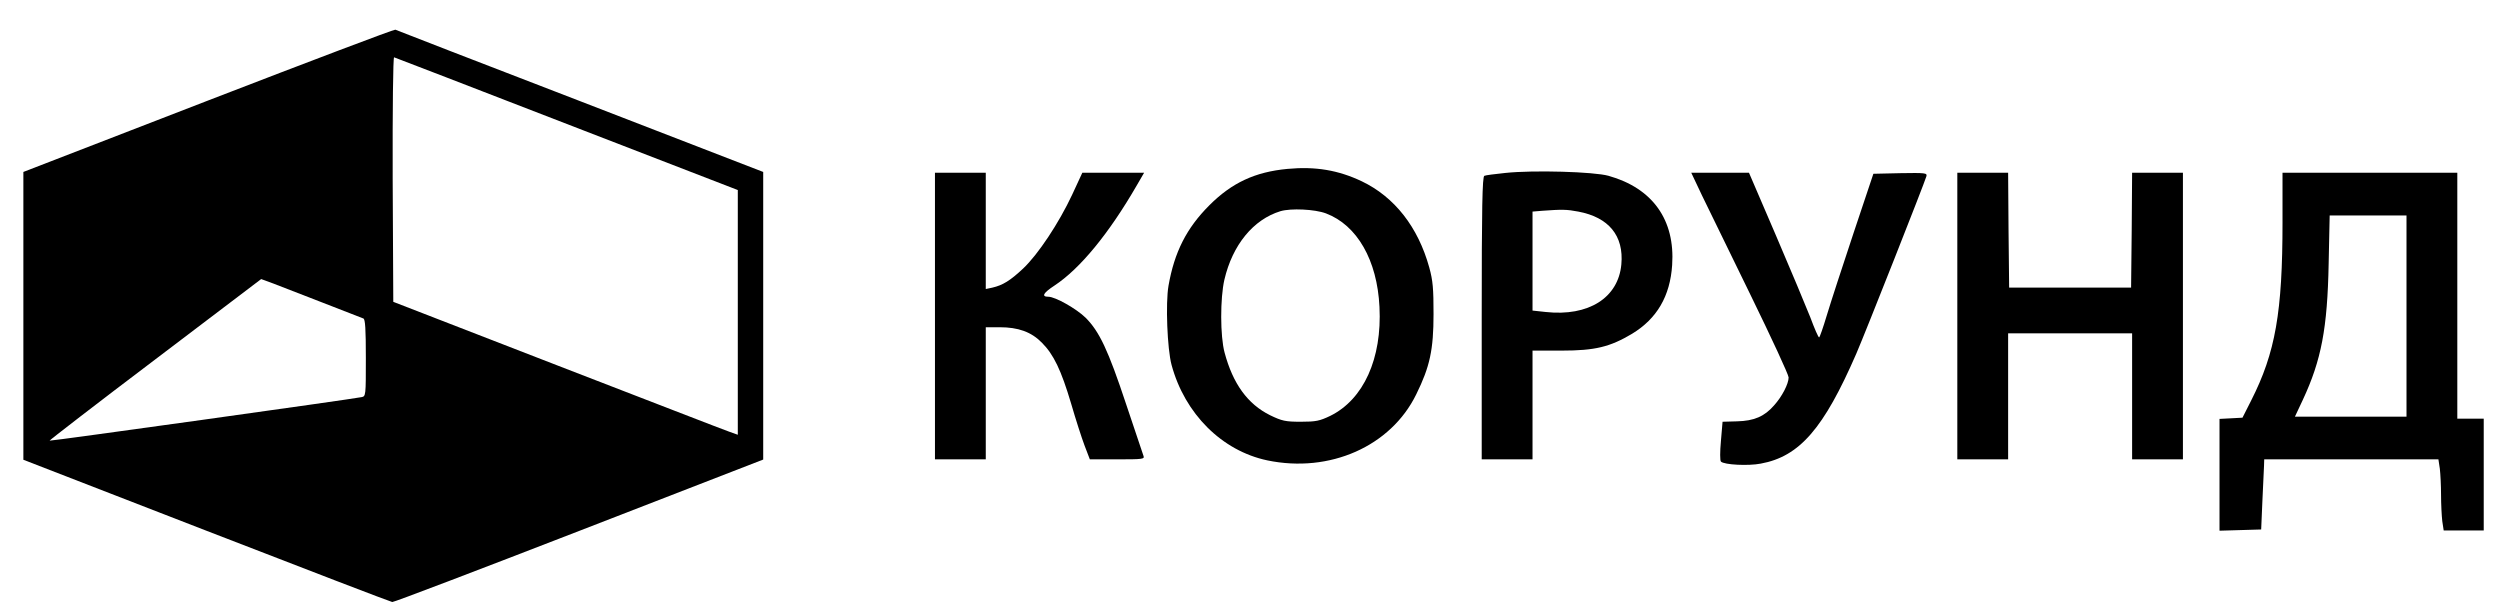 <?xml version="1.0" standalone="no"?>
<!DOCTYPE svg PUBLIC "-//W3C//DTD SVG 20010904//EN"
 "http://www.w3.org/TR/2001/REC-SVG-20010904/DTD/svg10.dtd">
<svg version="1.0" xmlns="http://www.w3.org/2000/svg"
 width="1230pt" height="300pt" viewBox="0 0 1230 300"
 preserveAspectRatio="xMidYMid meet">

<g transform="translate(0,300) scale(0.1,-0.1)"
fill="#000000" stroke="none">
<path d="M1025 2506 l-910 -352 0 -708 0 -708 900 -349 c495 -192 907 -350
915 -351 8 -1 422 157 920 350 l905 351 0 707 0 708 -900 348 c-495 191 -905
349 -910 352 -6 2 -420 -155 -920 -348z m1764 -116 l841 -325 0 -602 0 -602
-42 15 c-24 8 -405 156 -848 327 l-805 312 -3 603 c-1 348 2 602 7 600 5 -1
387 -149 850 -328z m-1199 -880 c102 -40 191 -74 198 -77 9 -4 12 -52 12 -194
0 -188 0 -189 -22 -193 -47 -10 -1531 -217 -1534 -214 -1 2 232 182 519 399
l522 396 60 -22 c33 -13 143 -55 245 -95z"/>
<path d="M6334 2169 c-159 -15 -273 -68 -384 -179 -112 -112 -172 -230 -201
-396 -15 -86 -6 -311 15 -389 65 -241 248 -423 471 -470 307 -64 608 69 733
325 67 136 85 219 85 395 0 124 -3 164 -21 229 -55 199 -171 347 -332 424
-116 55 -228 74 -366 61z m190 -219 c153 -58 252 -230 263 -460 13 -254 -78
-455 -242 -536 -52 -25 -71 -29 -145 -29 -76 0 -93 4 -151 32 -111 55 -183
155 -224 308 -22 81 -22 268 -1 359 40 171 142 296 276 337 51 15 168 10 224
-11z"/>
<path d="M7405 2149 c-49 -5 -96 -11 -102 -14 -10 -3 -13 -153 -13 -700 l0
-695 125 0 125 0 0 268 0 267 143 0 c165 0 238 18 347 83 122 74 187 185 197
338 15 222 -96 378 -313 439 -71 20 -369 29 -509 14z m360 -190 c150 -28 225
-119 212 -260 -15 -164 -161 -257 -372 -234 l-65 7 0 243 0 244 48 4 c96 7
120 7 177 -4z"/>
<path d="M4600 1445 l0 -705 125 0 125 0 0 325 0 325 68 0 c92 0 156 -23 208
-76 58 -58 95 -135 144 -300 22 -76 52 -169 66 -206 l26 -68 135 0 c125 0 135
1 129 17 -3 10 -42 125 -86 256 -88 265 -131 356 -199 424 -45 44 -149 103
-183 103 -36 0 -25 19 30 55 126 83 268 256 405 493 l36 62 -152 0 -152 0 -50
-108 c-65 -139 -167 -293 -241 -363 -64 -60 -100 -82 -151 -94 l-33 -7 0 286
0 286 -125 0 -125 0 0 -705z"/>
<path d="M8374 2038 c30 -62 138 -284 240 -492 102 -209 186 -390 186 -403 0
-31 -32 -94 -72 -138 -47 -54 -98 -76 -182 -78 l-71 -2 -8 -94 c-5 -54 -5 -97
0 -102 16 -16 135 -22 196 -10 191 35 310 173 470 541 45 104 335 838 345 873
4 16 -5 17 -128 15 l-133 -3 -98 -293 c-54 -162 -113 -343 -131 -403 -18 -60
-35 -109 -38 -109 -4 0 -23 44 -43 98 -21 53 -97 235 -170 405 l-132 307 -142
0 -142 0 53 -112z"/>
<path d="M9630 1445 l0 -705 125 0 125 0 0 310 0 310 305 0 305 0 0 -310 0
-310 125 0 125 0 0 705 0 705 -125 0 -125 0 -2 -282 -3 -283 -300 0 -300 0 -3
283 -2 282 -125 0 -125 0 0 -705z"/>
<path d="M11230 1908 c0 -445 -35 -643 -154 -878 l-43 -85 -56 -3 -57 -3 0
-275 0 -275 103 3 102 3 6 140 c4 77 7 155 8 173 l1 32 429 0 428 0 7 -46 c3
-26 6 -84 6 -129 0 -45 3 -103 6 -129 l7 -46 98 0 99 0 0 275 0 275 -65 0 -65
0 0 605 0 605 -430 0 -430 0 0 -242z m610 -463 l0 -495 -274 0 -275 0 39 83
c91 195 121 352 127 670 l5 237 189 0 189 0 0 -495z"/>
</g>
</svg>
